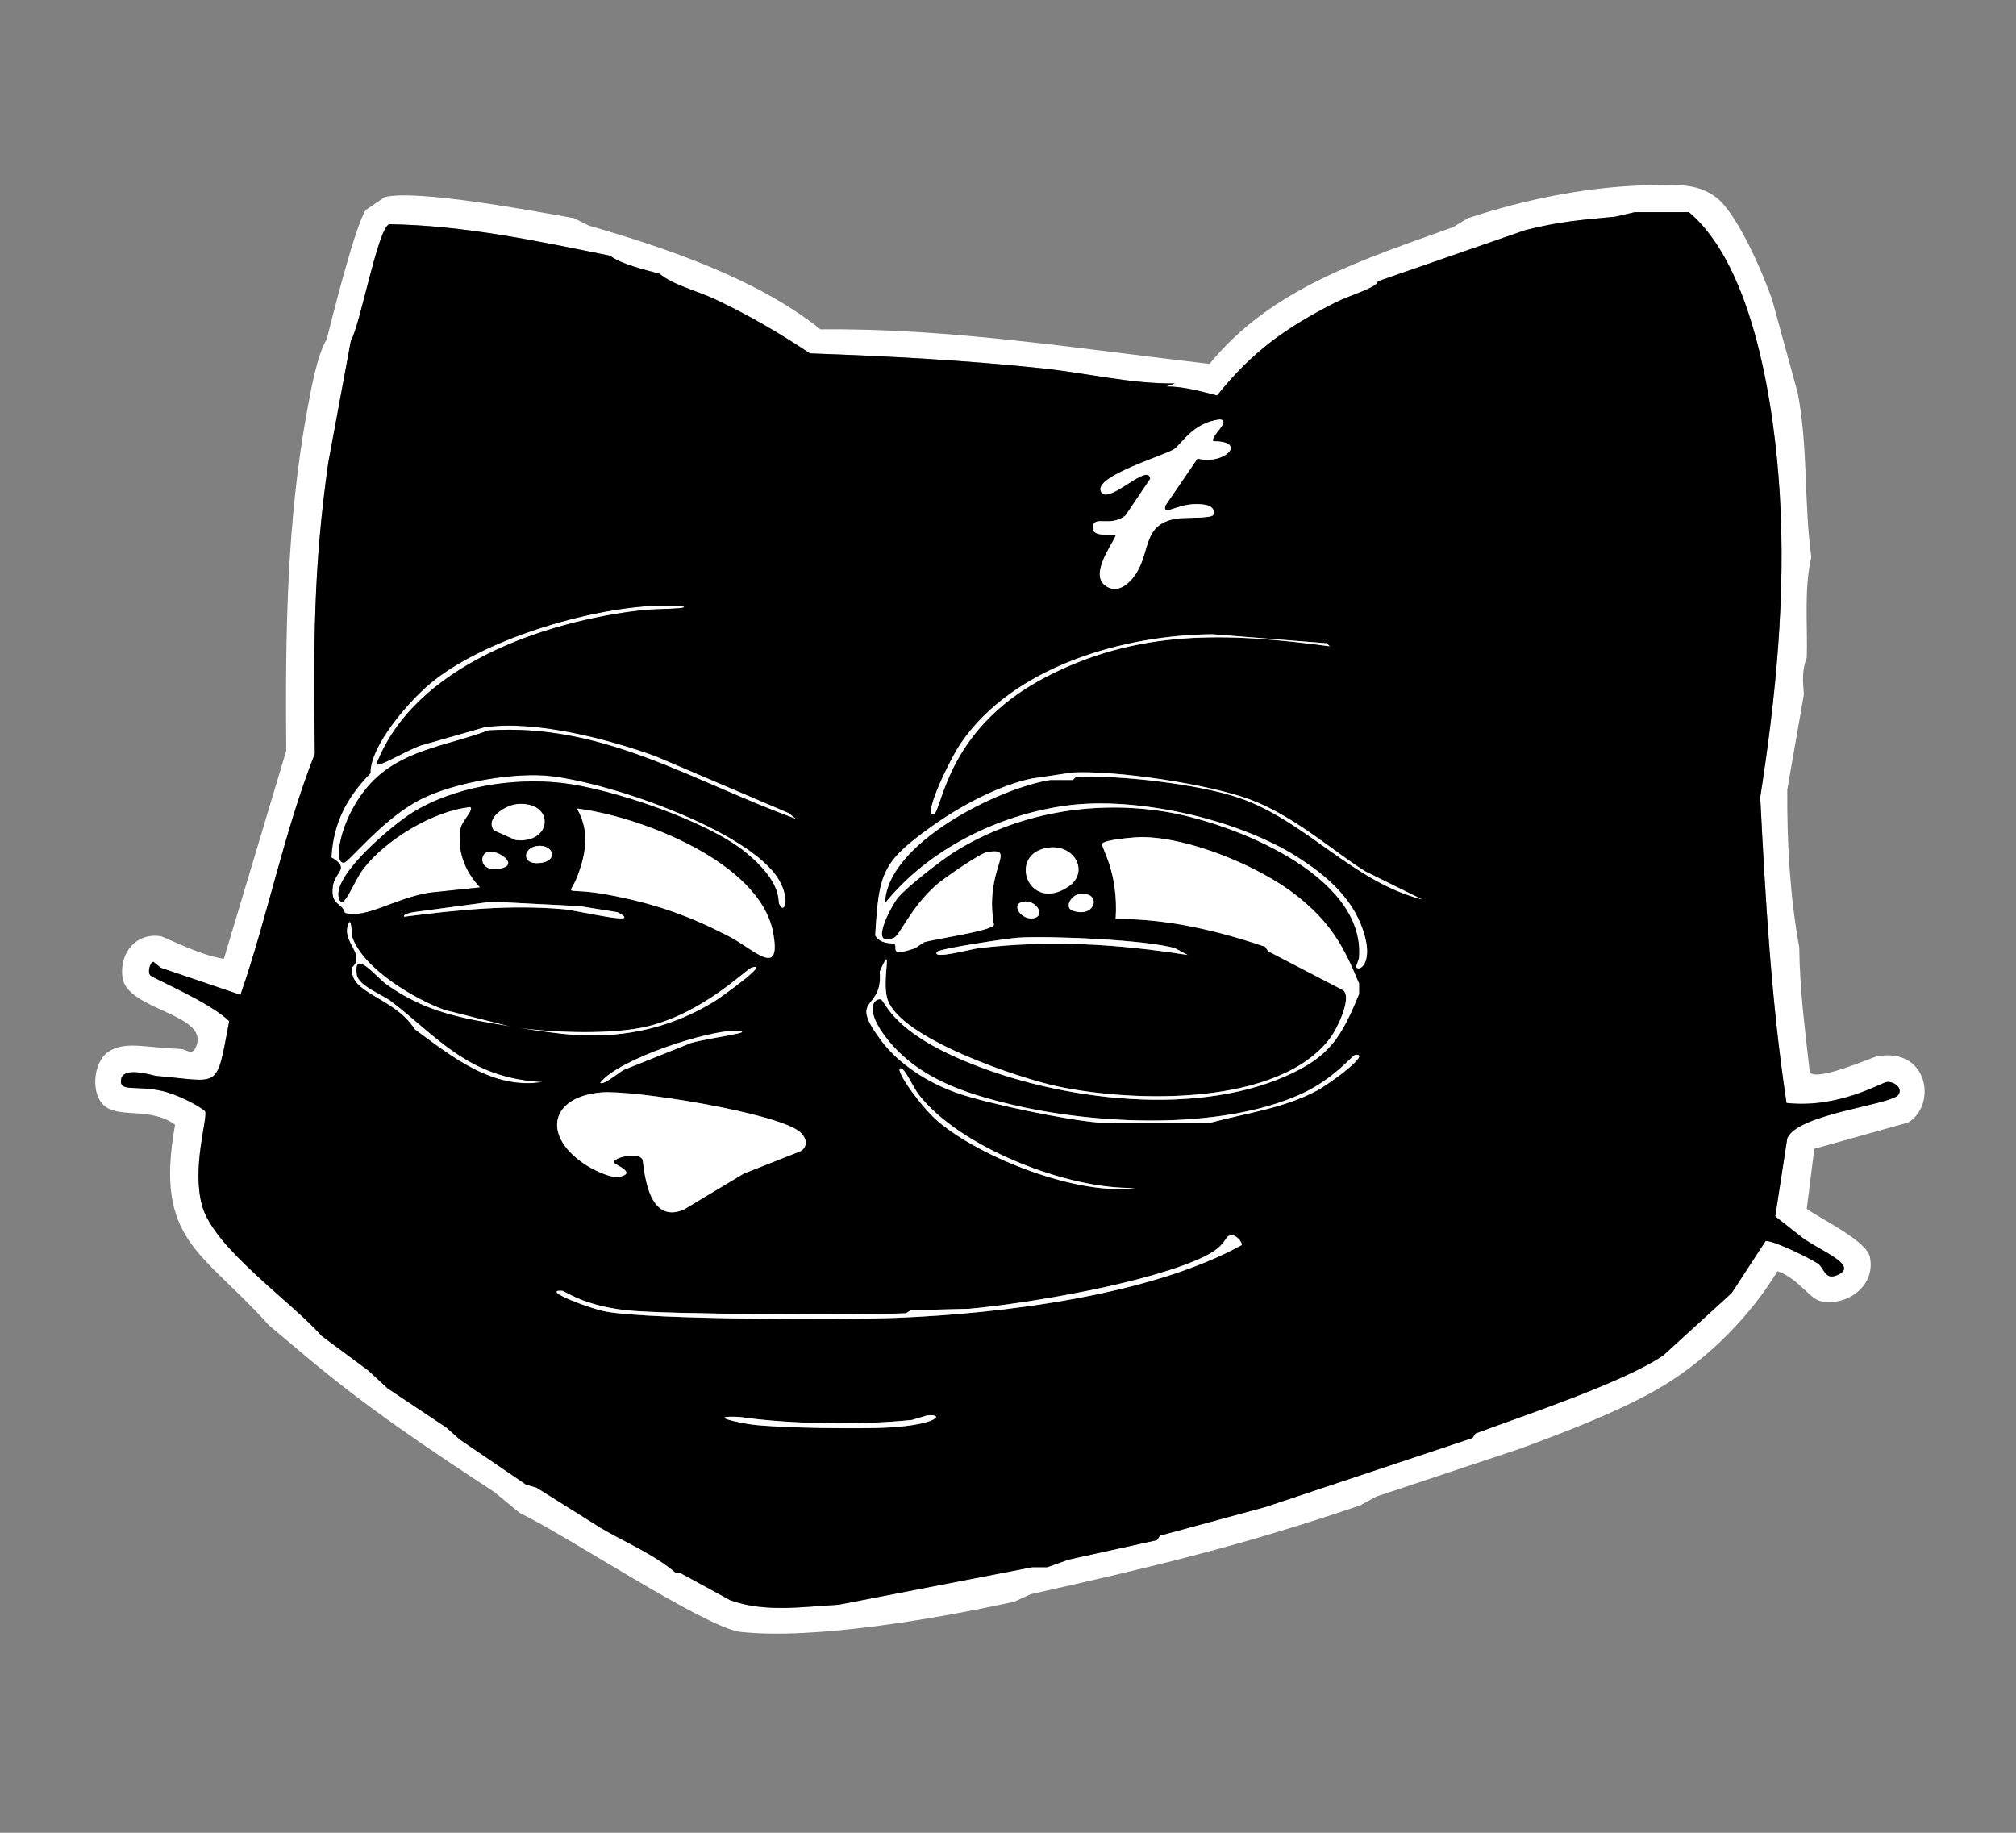 <svg width="220" height="200" viewBox="0 0 220 200" fill="none" xmlns="http://www.w3.org/2000/svg">
<rect x="0" y="0" width="220" height="200" fill="#808080" stroke="none"/>
<path d="M71.493 66.101H74.281C75.968 66.484 71.618 66.41 70.018 66.593C59.431 67.809 45.242 72.594 41.079 83.396C41.326 83.759 44.149 81.992 45.916 81.347C48.212 80.69 50.507 80.036 52.803 79.379C58.297 78.536 66.252 80.613 71.494 82.494C76.358 84.57 81.223 86.647 86.087 88.723C86.361 88.941 86.633 89.159 86.907 89.379C75.551 85.277 65.896 78.874 53.295 79.707C49.152 81.283 44.544 81.736 41.162 84.789C37.322 88.257 36.167 94.331 37.556 94.133C38.058 94.061 41.422 89.806 45.261 87.576C48.789 85.528 55.31 84.371 59.362 84.625C65.518 85.013 81.799 90.511 85.022 96.018C86.276 98.161 85.605 99.917 85.022 98.64C84.85 98.264 85.391 96.299 81.333 92.984C77.169 89.584 66.68 86.053 61.331 85.442C55.96 84.83 49.529 85.849 44.935 88.721C42.974 89.947 36.269 95.482 36.983 97.984C37.441 99.589 38.529 96.3 39.607 94.87C42.019 91.67 47.306 88.455 51.329 88.066C51.771 88.381 50.417 89.566 50.264 90.444C49.844 92.836 50.773 95.132 52.396 96.837C50.565 97.029 48.733 97.219 46.904 97.411C42.998 98.038 39.997 100.294 37.639 99.625C37.336 98.453 36.016 98.857 36.328 96.674C36.551 95.114 38.282 94.794 36.164 93.56C36.382 89.791 37.838 87.039 40.427 84.379C40.386 81.35 44.651 76.516 46.904 74.626C52.627 69.819 64.091 66.416 71.498 66.101H71.493Z" fill="white"/>
<path d="M56.409 87.74C60.645 87.367 60.347 92.167 56.245 91.675C55.452 91.32 54.659 90.964 53.867 90.61C52.897 89.205 55.232 87.845 56.409 87.741V87.74Z" fill="white"/>
<path d="M53.13 92.986C54.25 92.569 56.8 94.379 54.605 94.789C52.281 95.224 52.309 93.291 53.13 92.986Z" fill="white"/>
<path d="M55.672 112.002C50.533 111.162 46.515 110.53 42.145 107.413C41.068 106.645 38.55 103.442 38.948 106.348C39.116 107.572 41.74 108.532 42.637 109.216C47.754 113.12 51.086 117.66 59.197 118.069C53.772 118.95 49.317 115.309 45.261 112.33C43.001 108.75 37.895 108.415 38.456 105.527C39.89 104.108 37.303 102.813 37.964 100.938C38.379 99.759 38.384 102.039 38.456 102.249C39.623 105.676 45.266 109.049 48.539 110.199C50.917 110.799 53.295 111.402 55.672 112.002Z" fill="white"/>
<path d="M180.527 20.2C182.966 20.177 185.209 19.988 187.25 21.511C189.564 23.237 192.422 29.881 193.399 32.74C194.328 36.128 195.256 39.515 196.187 42.903C197.33 48.947 196.846 54.81 197.662 60.771C196.85 64.37 197.273 68.086 197.17 71.754C196.451 73.616 196.899 75.27 196.841 75.853C196.241 79.296 195.639 82.738 195.038 86.181C195.005 91.947 195.322 97.723 196.349 103.394C196.395 107.997 196.991 112.461 197.496 117C198.193 118.085 204.396 115.354 204.793 115.279C210.458 114.207 211.391 120.617 208.236 122.492C204.819 123.449 201.405 124.406 197.988 125.361C197.714 127.546 197.442 129.732 197.168 131.918C198.701 133.011 203.686 135.401 204.055 137.164C204.711 140.303 201.607 142.564 198.727 141.999C197.462 141.752 196.269 139.505 193.971 138.721C191.062 143.511 186.614 148.045 181.839 151.016C177.469 153.735 170.843 156.257 165.935 158.066C160.687 159.815 155.441 161.562 150.194 163.312C149.593 163.64 148.991 163.968 148.39 164.294C135.232 168.743 125.9 170.966 112.482 173.966C111.882 174.24 111.28 174.512 110.679 174.786C102.424 176.595 88.797 178.987 80.673 178.065C76.576 177.366 61.759 167.496 56.734 165.115C55.806 164.35 54.877 163.586 53.946 162.819C46.687 158.054 40.135 153.686 33.451 148.066C32.084 146.919 30.719 145.77 29.352 144.623C22.055 136.474 16.816 135.442 19.105 122.738C16.581 120.871 13.331 121.946 11.645 120.853C9.804 119.66 10.106 115.948 11.809 114.788C13.631 113.546 15.872 114.34 19.679 114.46C20.357 114.481 20.954 115.282 21.401 114.214C22.902 110.62 13.864 110.269 13.367 106.672C13.009 104.083 14.766 101.741 17.548 102.165C17.91 102.221 21.973 104.321 24.435 104.625C26.702 97.057 28.972 89.489 31.239 81.919C31.123 69.489 31.277 56.941 33.535 44.707C33.952 42.444 34.62 38.704 35.667 37.003C36.338 34.243 38.829 24.437 39.93 22.904C40.612 22.44 41.297 21.975 41.979 21.511C45.415 20.622 58.27 23.035 62.638 23.807C63.185 24.081 63.731 24.353 64.278 24.627C72.659 27.031 82.744 30.467 89.528 35.938C103.784 35.792 117.883 38.084 131.994 39.709C138.776 31.394 148.819 28.311 158.556 24.791C159.102 24.463 159.649 24.135 160.195 23.808C166.631 21.68 173.713 20.265 180.526 20.201L180.527 20.2ZM178.396 23.15C177.685 23.314 176.975 23.478 176.264 23.642C172.523 23.997 170.168 24.168 166.427 25.118C161.071 26.975 155.715 28.833 150.359 30.692C150.384 31.348 147.215 32.252 145.768 32.987C140.329 35.747 136.664 38.348 132.815 43.151C130.985 42.69 129.144 42.162 127.241 42.168C127.569 42.058 127.897 41.95 128.225 41.84C123.358 41.894 118.61 40.713 113.797 40.201C105.354 39.302 96.869 38.862 88.382 38.562C85.087 36.348 81.647 34.353 78.053 32.661C76.103 31.742 73.38 31.073 71.986 29.875C70.328 29.422 67.822 28.844 66.576 27.907C58.613 26.291 50.65 24.591 42.473 24.465C41.226 24.898 39.321 35.472 38.292 37.169C37.472 41.594 36.653 46.021 35.832 50.447C34.18 61.956 34.214 70.682 34.357 82.249C31 90.77 29.21 99.996 26.241 108.559C23.345 107.576 20.447 106.592 17.551 105.609C17.277 105.391 17.005 105.173 16.731 104.953C16.347 105.045 16.086 106.093 16.402 106.428C16.745 106.791 22.899 109.347 25.011 111.428C23.563 119.084 24.141 118.003 17.059 117.41C16.698 117.381 13.414 116.273 13.206 117.821C13.021 119.201 14.806 118.395 17.715 119.05C19.01 119.342 21.328 120.371 22.388 121.263C22.679 122.094 20.893 127.402 22.06 131.591C23.347 136.212 31.832 142.06 35.096 145.772C36.791 147.029 38.484 148.286 40.179 149.543C40.89 150.199 41.6 150.854 42.311 151.51C44.442 152.931 46.574 154.352 48.705 155.772C49.197 156.208 49.69 156.646 50.18 157.083C52.586 158.722 54.99 160.361 57.395 162C57.778 162.11 58.16 162.219 58.542 162.329C60.892 163.804 63.242 165.279 65.594 166.754C68.329 168.361 71.391 169.604 73.791 171.672H74.284C76.087 172.655 77.89 173.639 79.694 174.622C83.517 175.989 87.549 175.328 91.499 175.115C98.549 173.748 105.599 172.382 112.65 171.016H114.289C115.054 170.742 115.82 170.469 116.585 170.195C119.809 169.485 123.033 168.774 126.258 168.064C126.368 167.9 126.476 167.735 126.586 167.571C130.413 166.533 134.238 165.496 138.064 164.457C145.606 161.943 153.149 159.429 160.691 156.915C160.801 156.751 160.909 156.587 161.019 156.423C166.342 154.447 177.21 150.836 181.514 147.898C184 145.631 186.487 143.363 188.973 141.095C190.202 139.21 191.433 137.324 192.662 135.439C193.369 135.247 197.649 137.366 198.4 137.899C199.137 138.419 199.129 139.858 200.696 139.046C202.67 138.024 198.768 136.54 196.761 135.111C195.75 134.318 194.739 133.526 193.727 132.733C194.163 129.891 194.602 127.051 195.038 124.209C196.174 121.521 206.451 120.558 207.171 119.455C207.676 118.681 206.665 118.018 205.942 118.062C205.374 118.096 200.653 120.991 194.956 120.358C193.295 109.373 192.652 98.13 192.086 86.998C193.794 76.089 194.889 64.956 194.218 53.884C193.665 44.763 191.479 29.18 184.298 23.147H178.396V23.15Z" fill="white"/>
<path d="M178.397 23.15H184.299C191.48 29.182 193.665 44.766 194.218 53.888C194.889 64.959 193.795 76.092 192.087 87.001C192.653 98.135 193.296 109.377 194.957 120.361C200.652 120.996 205.375 118.1 205.943 118.065C206.668 118.023 207.679 118.684 207.172 119.458C206.451 120.561 196.173 121.524 195.039 124.212C194.602 127.054 194.164 129.894 193.728 132.737C194.738 133.529 195.749 134.322 196.762 135.114C198.768 136.543 202.672 138.027 200.697 139.049C199.129 139.86 199.138 138.422 198.401 137.902C197.648 137.37 193.37 135.252 192.663 135.442C191.434 137.328 190.203 139.213 188.974 141.099C186.488 143.366 184 145.634 181.514 147.902C177.21 150.839 166.343 154.451 161.019 156.426C160.909 156.59 160.801 156.754 160.691 156.919C153.15 159.432 145.606 161.946 138.065 164.46C134.238 165.499 130.413 166.536 126.587 167.575C126.477 167.739 126.368 167.903 126.258 168.067C123.034 168.777 119.81 169.488 116.585 170.198C115.821 170.472 115.054 170.745 114.29 171.019H112.65C105.599 172.386 98.55 173.751 91.499 175.118C87.548 175.331 83.518 175.992 79.694 174.626C77.891 173.643 76.088 172.658 74.284 171.675H73.792C71.391 169.608 68.329 168.364 65.594 166.757C63.244 165.282 60.895 163.807 58.543 162.332C58.161 162.222 57.779 162.114 57.396 162.004C54.991 160.364 52.587 158.725 50.181 157.086C49.689 156.649 49.197 156.211 48.706 155.775C46.574 154.354 44.443 152.933 42.311 151.513C41.601 150.857 40.89 150.202 40.18 149.546C38.485 148.289 36.791 147.032 35.096 145.775C31.832 142.063 23.347 136.215 22.061 131.594C20.894 127.405 22.68 122.097 22.389 121.267C21.329 120.376 19.012 119.345 17.716 119.053C14.806 118.398 13.021 119.204 13.207 117.824C13.415 116.277 16.698 117.384 17.059 117.414C24.143 118.004 23.564 119.086 25.011 111.431C22.899 109.35 16.746 106.794 16.403 106.431C16.086 106.096 16.347 105.048 16.731 104.956C17.005 105.174 17.278 105.392 17.552 105.612C20.448 106.595 23.346 107.58 26.242 108.563C29.21 99.999 31 90.772 34.358 82.252C34.215 70.684 34.181 61.959 35.833 50.45C36.653 46.024 37.472 41.597 38.293 37.172C39.322 35.475 41.227 24.901 42.474 24.468C50.649 24.594 58.614 26.294 66.577 27.91C67.824 28.847 70.33 29.425 71.987 29.878C73.38 31.076 76.104 31.747 78.053 32.664C81.647 34.358 85.088 36.351 88.383 38.565C96.87 38.865 105.355 39.305 113.797 40.204C118.61 40.716 123.359 41.898 128.226 41.843C127.898 41.953 127.57 42.062 127.241 42.172C129.146 42.167 130.988 42.695 132.816 43.154C136.665 38.352 140.329 35.751 145.769 32.991C147.214 32.257 150.385 31.353 150.36 30.695C155.716 28.838 161.072 26.98 166.428 25.121C170.169 24.171 172.524 24 176.265 23.646C176.976 23.482 177.686 23.318 178.397 23.154V23.15ZM133.144 45.773C130.121 46.108 128.992 48.473 128.06 49.052C126.972 49.728 119.56 51.933 120.108 53.559C120.725 55.389 125.303 50.361 125.518 52.248C124.616 53.587 123.715 54.926 122.813 56.265C121.188 57.506 119.554 56.316 119.288 57.33C118.891 58.845 121.656 58.128 121.748 58.477C121.07 59.9 118.689 63.083 121.009 64.133C122.138 64.644 123.267 63.633 123.879 62.74C125.615 60.202 124.613 57.222 128.388 56.593C129.296 56.443 132.202 56.613 132.405 56.183C132.666 55.632 132.162 55.223 131.667 55.118C128.841 54.516 126.893 56.559 127.158 55.2C128.333 53.479 129.507 51.758 130.682 50.036C133.585 50.804 136.23 48.141 132.404 48.151C132.034 47.595 134.396 45.942 133.142 45.773H133.144ZM71.493 66.101C64.086 66.416 52.623 69.819 46.899 74.626C44.648 76.516 40.382 81.352 40.423 84.379C37.833 87.037 36.378 89.791 36.16 93.56C38.276 94.794 36.547 95.114 36.324 96.674C36.012 98.857 37.331 98.453 37.635 99.625C39.991 100.294 42.992 98.04 46.899 97.411C48.73 97.219 50.562 97.029 52.391 96.837C50.769 95.13 49.84 92.835 50.26 90.444C50.414 89.566 51.766 88.381 51.325 88.066C47.301 88.455 42.013 91.669 39.602 94.869C38.524 96.3 37.436 99.589 36.978 97.984C36.265 95.483 42.969 89.947 44.93 88.721C49.525 85.849 55.955 84.83 61.326 85.442C66.677 86.053 77.166 89.582 81.329 92.984C85.388 96.299 84.847 98.263 85.017 98.64C85.6 99.917 86.271 98.159 85.017 96.018C81.795 90.511 65.514 85.012 59.357 84.625C55.306 84.371 48.785 85.528 45.257 87.576C41.415 89.805 38.053 94.06 37.551 94.132C36.163 94.331 37.318 88.255 41.158 84.789C44.54 81.736 49.147 81.283 53.291 79.707C65.891 78.874 75.546 85.278 86.903 89.379C86.629 89.161 86.356 88.942 86.082 88.722C81.219 86.647 76.353 84.569 71.49 82.494C66.246 80.612 58.29 78.534 52.798 79.379C50.503 80.035 48.207 80.69 45.911 81.347C44.146 81.992 41.322 83.757 41.074 83.396C45.239 72.594 59.428 67.809 70.013 66.593C71.613 66.409 75.963 66.483 74.276 66.101H71.488H71.493ZM132.323 69.215C122.607 69.281 110.578 72.727 104.859 81.1C103.653 82.866 100.765 88.887 101.825 88.887C102.815 88.887 102.936 79.778 113.958 73.969C124.133 68.607 133.979 69.041 145.111 70.526C145.001 70.416 144.893 70.308 144.783 70.198C140.629 69.87 136.475 69.542 132.322 69.215H132.323ZM117.074 84.297C115.599 84.515 114.122 84.733 112.647 84.953C108.95 85.702 104.726 88.01 101.661 90.199C96.245 94.065 95.907 95.273 95.513 102.084C96.084 103.079 97.426 102.902 97.562 102.985C98.109 103.327 96.801 104.511 99.858 103.478C100.186 103.259 100.514 103.041 100.842 102.821C102.034 102.468 108.256 101.577 108.466 100.936C107.357 94.733 111.156 92.429 107.728 92.986C106.945 93.112 102.938 95.895 102.154 96.592C99.359 99.072 98.225 102.043 97.562 102.331C94.722 103.558 97.26 98.875 97.972 97.987C98.898 96.832 102.761 93.839 104.121 92.987C110.901 88.742 119.171 87.302 127.076 88.562C134.312 89.715 149.065 95.421 148.309 104.546C148.199 104.874 148.091 105.202 147.981 105.529C148.348 106.064 149.717 105.135 148.965 102.25C147.918 98.238 144.884 95.616 141.506 93.48C135.018 89.379 124.015 86.886 116.42 87.905C108.94 88.909 101.315 92.682 96.579 98.561C96.742 92.011 109.098 85.956 114.615 85.119H117.074C117.184 85.009 117.293 84.901 117.402 84.791C122.028 84.538 130.892 85.572 135.274 87.087C142.512 89.587 147.69 96.269 155.196 98.151C153.146 97.14 151.097 96.129 149.047 95.119C145.918 93.237 141.342 89.072 136.422 87.251C131.872 85.565 121.854 84.062 117.074 84.3V84.297ZM56.408 87.74C55.233 87.843 52.897 89.203 53.867 90.608C54.659 90.962 55.452 91.318 56.244 91.673C60.346 92.167 60.645 87.367 56.408 87.738V87.74ZM62.967 88.232C64.349 90.667 63.983 93.008 63.049 95.527C62.069 98.169 61.149 96.596 66.902 97.741C71.705 98.698 75.197 99.936 79.527 102.166C82.254 103.571 85.323 106.9 84.364 101.756C82.934 94.077 69.861 89.077 62.967 88.232ZM124.618 91.346C123.955 91.343 120.417 91.625 120.272 92.085C120.146 92.487 122.084 95.176 121.748 100.281C127.34 100.243 132.804 101.536 138.061 103.313C138.171 103.478 138.28 103.642 138.39 103.806C141.122 105.227 143.856 106.648 146.588 108.067C147.579 108.915 145.861 112.335 145.195 113.231C139.581 120.773 123.676 120.295 115.435 118.559C111.282 117.683 98.081 113.292 96.826 108.97C96.189 106.779 97.551 102.524 96.005 106.019C96.386 110.461 92.425 108.573 96.169 113.561C98.12 116.16 101.249 118.121 104.285 119.217C107.56 120.4 116.377 122.225 119.862 122.496H132.159C136.043 121.459 140.037 120.945 143.637 119.053C145.111 118.278 149.732 114.862 147.9 115.118C147.538 115.169 145.585 117.75 141.998 119.38C133.236 123.362 119.577 122.737 110.353 120.527C105.214 119.296 100.234 117.67 96.826 113.395C94.285 110.21 95.347 108.943 96.087 109.052C96.597 109.126 96.998 112.051 104.121 115.281C114.355 119.921 129.873 122.061 140.357 117.412C145.129 115.295 146.381 113.165 148.309 108.477V107.33C146.591 103.136 145.121 100.601 141.504 97.741C137.446 94.531 129.78 91.373 124.616 91.348L124.618 91.346ZM58.54 92.329C56.999 92.575 56.868 94.561 59.196 94.132C60.952 93.811 60.312 92.045 58.54 92.329ZM114.452 92.493C109.835 93.068 112.191 99.722 116.584 96.755C118.904 95.189 117.302 92.139 114.452 92.493ZM53.13 92.986C52.309 93.291 52.281 95.224 54.605 94.789C56.8 94.379 54.251 92.569 53.13 92.986ZM117.731 97.575C116.909 97.703 116.083 99.039 117.074 99.379C119.657 100.265 120.279 97.178 117.731 97.575ZM53.622 98.396C50.78 98.778 47.938 99.16 45.096 99.543C44.755 99.615 43.929 99.766 44.111 100.035C49.932 99.283 55.599 98.703 61.492 99.214C63.131 99.357 70.476 101.167 67.394 99.543C66.027 99.324 64.662 99.106 63.295 98.886C60.071 98.722 56.846 98.558 53.622 98.394V98.396ZM111.664 98.396C110.192 98.666 111.513 100.476 112.811 100.199C114.16 99.912 113.041 98.143 111.664 98.396ZM55.672 112.002C56 112.056 56.328 112.112 56.656 112.166C61.052 112.821 64.398 113.382 68.871 112.658C72.21 112.117 75.192 110.98 78.053 109.216C78.638 108.855 84.287 104.815 81.988 105.609C81.368 105.822 76.77 110.514 70.674 112.002C66.922 112.918 60.532 112.706 56.656 112.166C56.328 112.112 56 112.056 55.672 112.002C53.294 111.401 50.916 110.799 48.538 110.199C45.265 109.047 39.622 105.676 38.455 102.248C38.385 102.038 38.378 99.758 37.963 100.937C37.302 102.813 39.888 104.109 38.455 105.527C37.894 108.415 43.001 108.75 45.26 112.33C49.316 115.307 53.771 118.95 59.196 118.068C51.085 117.662 47.752 113.119 42.636 109.216C41.739 108.532 39.115 107.57 38.947 106.347C38.549 103.441 41.069 106.644 42.144 107.412C46.512 110.53 50.531 111.162 55.672 112.002ZM111.008 102.329C110.045 102.396 102.472 103.507 102.236 103.886C101.699 104.746 105.975 103.568 106.745 103.476C114.487 102.552 121.946 102.995 129.617 104.214C129.153 103.968 128.689 103.722 128.224 103.476C125.174 102.555 114.401 102.091 111.008 102.329ZM80.183 112.493C77.392 112.416 67.578 115.5 65.509 118.149C65.76 118.521 67.647 116.962 68.051 116.756C70.51 115.773 72.97 114.788 75.428 113.805C77.655 113.19 83.019 112.571 80.183 112.494V112.493ZM98.219 116.592C97.721 116.848 100.483 120.753 102.318 122.33C106.984 126.34 117.726 130.536 123.879 129.625C116.557 129.849 104.751 125.228 100.268 119.462C99.617 118.625 98.671 116.359 98.219 116.593V116.592ZM65.591 119.214C60.114 119.69 59.152 123.81 63.623 126.918C64.541 127.556 66.656 128.675 67.722 128.393C69.485 127.927 67.013 127.095 66.984 126.836C66.925 126.311 69.647 125.659 70.1 126.508C70.302 126.885 70.404 133.775 74.609 132C76.795 130.689 78.982 129.378 81.168 128.065C83.245 127.244 85.321 126.426 87.398 125.605C88.263 125.026 87.955 124.045 87.234 123.474C84.645 121.421 69.15 118.902 65.591 119.212V119.214ZM134.455 134.788C133.538 134.775 134.079 135.807 131.503 137.083C125.738 139.94 112.375 142.228 105.76 142.822C103.629 142.876 101.497 142.931 99.366 142.986C99.201 143.096 99.037 143.204 98.873 143.314C93.782 143.519 72.579 143.455 68.377 142.986C63.518 142.444 61.699 140.874 61.326 140.854C58.962 140.736 64.406 142.836 66.246 143.15C71.314 144.013 91.79 144.044 97.89 143.806C109.321 143.36 125.602 141.35 135.52 135.856C135.5 135.39 134.854 134.796 134.455 134.791V134.788ZM101.171 154.459C100.624 154.623 100.078 154.787 99.531 154.951C94.025 155.537 86.183 155.429 80.676 154.623C76.908 154.467 80.709 155.266 81.987 155.443C84.824 155.834 94.07 155.955 97.072 155.772C102.396 155.445 103.095 154.25 101.171 154.46V154.459Z" fill="black"/>
<path d="M133.143 45.773C134.397 45.942 132.037 47.593 132.405 48.151C136.231 48.141 133.586 50.804 130.683 50.036C129.509 51.758 128.334 53.479 127.159 55.2C126.895 56.559 128.842 54.516 131.668 55.118C132.164 55.223 132.667 55.632 132.406 56.183C132.203 56.613 129.297 56.443 128.389 56.593C124.614 57.224 125.616 60.202 123.88 62.74C123.27 63.633 122.139 64.644 121.01 64.133C118.69 63.085 121.069 59.902 121.749 58.477C121.657 58.128 118.892 58.845 119.289 57.33C119.555 56.316 121.191 57.504 122.814 56.265C123.716 54.926 124.617 53.587 125.52 52.248C125.303 50.361 120.725 55.389 120.109 53.559C119.561 51.933 126.973 49.728 128.061 49.052C128.993 48.473 130.122 46.108 133.145 45.773H133.143Z" fill="white"/>
<path d="M132.321 69.216C136.475 69.544 140.629 69.872 144.783 70.198C144.892 70.308 145.001 70.417 145.111 70.526C133.979 69.041 124.133 68.607 113.958 73.969C102.936 79.778 102.815 88.888 101.825 88.887C100.765 88.887 103.653 82.865 104.859 81.1C110.578 72.727 122.607 69.283 132.323 69.216H132.321Z" fill="white"/>
<path d="M117.073 84.297C121.852 84.059 131.871 85.562 136.421 87.247C141.341 89.07 145.917 93.233 149.046 95.115C151.096 96.126 153.145 97.137 155.195 98.148C147.691 96.264 142.511 89.584 135.273 87.083C130.891 85.569 122.025 84.535 117.401 84.788C117.291 84.897 117.183 85.006 117.073 85.116H114.614C109.095 85.953 96.741 92.008 96.578 98.558C101.314 92.68 108.939 88.906 116.419 87.902C124.014 86.881 135.017 89.374 141.505 93.476C144.885 95.613 147.917 98.235 148.964 102.247C149.717 105.132 148.347 106.06 147.98 105.525C148.09 105.197 148.198 104.869 148.308 104.542C149.064 95.419 134.311 89.714 127.075 88.558C119.17 87.298 110.9 88.74 104.12 92.984C102.76 93.835 98.897 96.829 97.971 97.984C97.259 98.871 94.721 103.556 97.561 102.327C98.224 102.04 99.356 99.068 102.152 96.589C102.937 95.893 106.944 93.109 107.727 92.982C111.154 92.428 107.356 94.73 108.465 100.932C108.255 101.574 102.033 102.465 100.841 102.818C100.513 103.036 100.185 103.254 99.857 103.474C96.8 104.51 98.108 103.323 97.561 102.982C97.425 102.897 96.083 103.074 95.512 102.081C95.907 95.27 96.244 94.064 101.66 90.196C104.725 88.007 108.949 85.698 112.646 84.95C114.121 84.732 115.598 84.513 117.073 84.294V84.297Z" fill="white"/>
<path d="M62.967 88.232C69.86 89.077 82.931 94.077 84.364 101.756C85.322 106.9 82.254 103.571 79.527 102.166C75.196 99.936 71.704 98.696 66.901 97.741C61.148 96.596 62.069 98.171 63.049 95.527C63.982 93.008 64.348 90.669 62.967 88.232Z" fill="white"/>
<path d="M124.618 91.346C129.782 91.371 137.448 94.53 141.506 97.739C145.122 100.601 146.593 103.135 148.311 107.329V108.476C146.383 113.162 145.131 115.294 140.359 117.41C129.875 122.061 114.359 119.919 104.123 115.279C96.999 112.05 96.599 109.124 96.089 109.05C95.349 108.942 94.287 110.208 96.827 113.393C100.235 117.668 105.216 119.293 110.355 120.525C119.578 122.735 133.237 123.359 142 119.378C145.587 117.748 147.539 115.167 147.902 115.116C149.733 114.859 145.113 118.277 143.639 119.051C140.039 120.943 136.045 121.457 132.161 122.494H119.864C116.38 122.223 107.562 120.399 104.287 119.215C101.251 118.119 98.122 116.16 96.171 113.559C92.428 108.571 96.388 110.461 96.007 106.018C97.552 102.522 96.191 106.779 96.827 108.968C98.082 113.29 111.284 117.683 115.437 118.557C123.677 120.295 139.583 120.771 145.196 113.229C145.864 112.333 147.58 108.914 146.589 108.065C143.857 106.644 141.124 105.223 138.391 103.804C138.281 103.64 138.173 103.476 138.063 103.312C132.806 101.535 127.342 100.242 121.749 100.279C122.084 95.174 120.148 92.485 120.274 92.083C120.419 91.625 123.956 91.341 124.619 91.345L124.618 91.346Z" fill="white"/>
<path d="M58.54 92.329C60.312 92.045 60.95 93.811 59.196 94.132C56.868 94.561 56.999 92.577 58.54 92.329Z" fill="white"/>
<path d="M114.451 92.493C117.302 92.139 118.903 95.189 116.583 96.755C112.19 99.72 109.834 93.066 114.451 92.493Z" fill="white"/>
<path d="M117.731 97.575C120.281 97.178 119.657 100.263 117.074 99.379C116.083 99.039 116.909 97.703 117.731 97.575Z" fill="white"/>
<path d="M53.621 98.395C56.845 98.56 60.069 98.724 63.294 98.888C64.661 99.106 66.026 99.324 67.393 99.544C70.474 101.169 63.128 99.359 61.49 99.216C55.599 98.702 49.93 99.283 44.11 100.036C43.928 99.767 44.753 99.616 45.094 99.544C47.937 99.162 50.779 98.779 53.621 98.397V98.395Z" fill="white"/>
<path d="M111.664 98.396C113.041 98.143 114.16 99.912 112.811 100.199C111.512 100.476 110.191 98.666 111.664 98.396Z" fill="white"/>
<path d="M111.008 102.329C114.402 102.091 125.174 102.555 128.225 103.476C128.689 103.722 129.153 103.968 129.618 104.214C121.946 102.995 114.487 102.554 106.745 103.476C105.976 103.568 101.699 104.746 102.236 103.886C102.472 103.507 110.043 102.396 111.008 102.329Z" fill="white"/>
<path d="M56.654 112.164C60.532 112.704 66.92 112.916 70.673 112C76.769 110.512 81.366 105.821 81.987 105.607C84.285 104.813 78.636 108.853 78.052 109.214C75.19 110.978 72.21 112.115 68.869 112.657C64.396 113.382 61.05 112.819 56.654 112.164Z" fill="white"/>
<path d="M80.184 112.493C83.02 112.571 77.656 113.188 75.429 113.804C72.969 114.787 70.51 115.771 68.052 116.754C67.65 116.961 65.761 118.52 65.51 118.147C67.579 115.499 77.393 112.416 80.184 112.491V112.493Z" fill="white"/>
<path d="M98.219 116.592C98.672 116.359 99.617 118.623 100.269 119.46C104.752 125.226 116.558 129.847 123.88 129.624C117.726 130.536 106.985 126.339 102.318 122.328C100.484 120.751 97.722 116.848 98.219 116.59V116.592Z" fill="white"/>
<path d="M65.592 119.214C69.151 118.904 84.646 121.424 87.235 123.475C87.956 124.046 88.264 125.026 87.4 125.607C85.322 126.427 83.246 127.246 81.169 128.066C78.983 129.378 76.796 130.689 74.61 132.001C70.405 133.777 70.303 126.887 70.101 126.509C69.648 125.661 66.926 126.312 66.985 126.837C67.014 127.097 69.484 127.929 67.723 128.395C66.657 128.677 64.542 127.558 63.624 126.92C59.153 123.812 60.114 119.691 65.592 119.215V119.214Z" fill="white"/>
<path d="M134.454 134.788C134.853 134.794 135.499 135.387 135.519 135.853C125.601 141.346 109.32 143.356 97.89 143.803C91.79 144.041 71.314 144.009 66.245 143.146C64.405 142.833 58.961 140.733 61.325 140.851C61.696 140.869 63.518 142.441 68.376 142.982C72.58 143.45 93.781 143.516 98.873 143.31C99.037 143.201 99.201 143.092 99.365 142.982C101.496 142.928 103.628 142.872 105.759 142.818C112.374 142.224 125.736 139.937 131.502 137.08C134.077 135.803 133.535 134.771 134.454 134.784V134.788Z" fill="white"/>
<path d="M101.171 154.459C103.095 154.249 102.396 155.443 97.072 155.77C94.072 155.954 84.826 155.832 81.987 155.442C80.709 155.266 76.908 154.467 80.676 154.621C86.183 155.427 94.024 155.535 99.531 154.95C100.078 154.785 100.624 154.621 101.171 154.457V154.459Z" fill="white"/>
</svg>
